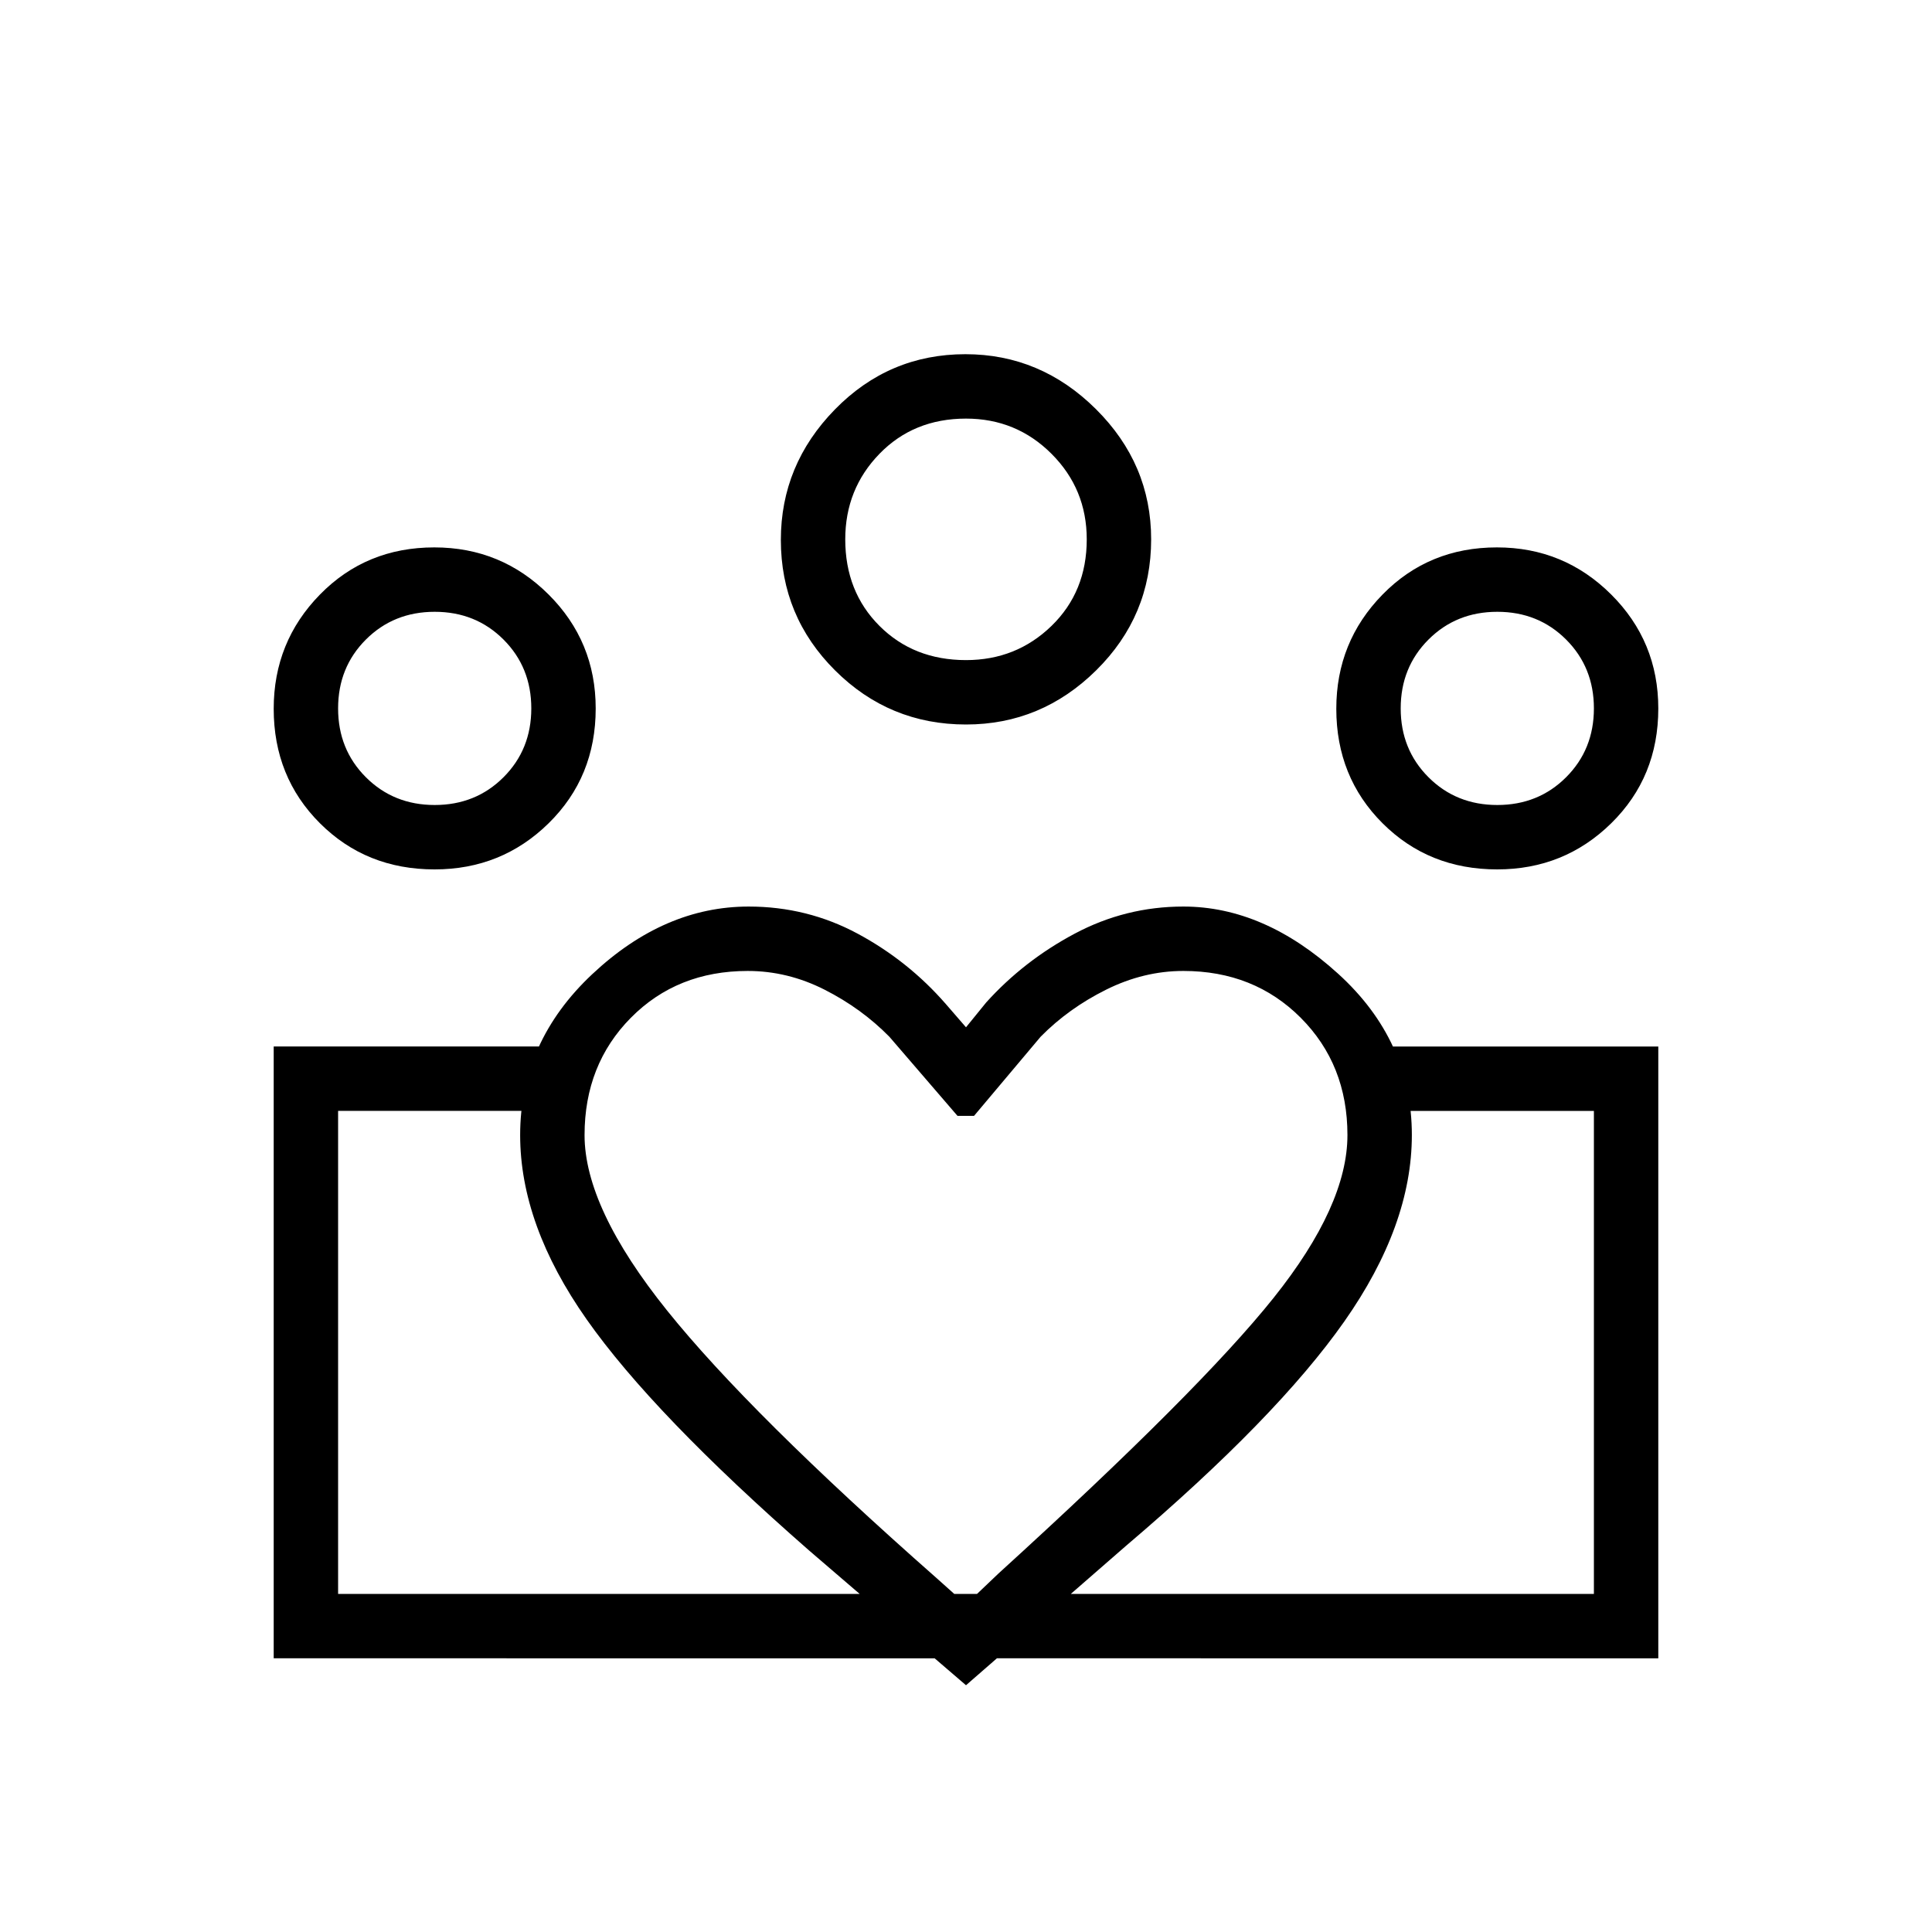 <svg xmlns="http://www.w3.org/2000/svg" height="20" viewBox="0 -960 960 960" width="20"><path d="M168-168v-240 240Zm624 0v-240 240Zm-48-392q20.4 0 34.2-13.8Q792-587.6 792-608q0-20.4-13.8-34.2Q764.4-656 744-656q-20.4 0-34.2 13.8Q696-628.4 696-608q0 20.4 13.8 34.2Q723.6-560 744-560Zm-.054 32q-34.023 0-56.985-22.948Q664-573.896 664-607.819q0-33.258 22.948-56.72Q709.896-688 743.819-688q33.258 0 56.72 23.349Q824-641.302 824-607.946q0 34.023-23.349 56.984Q777.302-528 743.946-528ZM480-632q25 0 42.5-17t17.5-43q0-25-17.5-42.5T480-752q-26 0-43 17.5T420-692q0 26 17 43t43 17Zm.012 32q-38.089 0-65.051-26.857Q388-653.713 388-691.717q0-37.36 26.856-64.822Q441.713-784 479.717-784q37.36 0 64.822 27.272Q572-729.456 572-692.012q0 38.089-27.272 65.05Q517.456-600 480.012-600Zm-189.55 204q0 36.154 41.038 87.231 41.039 51.077 133.885 132.923L480-162.769l16.154-15.385q100-91 136.692-136.945 36.692-45.945 36.692-80.901 0-35.007-23.213-58.273-23.213-23.265-58.325-23.265-19.694 0-38.386 9.307-18.691 9.308-32.537 23.385L484-405.538h-8.231l-33.846-39.308q-13.846-14.077-32.192-23.385-18.346-9.307-38.175-9.307-35.083 0-58.088 23.265-23.006 23.266-23.006 58.273Zm-32.001 0q0-46.308 35.808-79.923 35.808-33.616 77.731-33.616 29.109 0 54.208 13.5 25.1 13.5 43.792 34.962l10 11.538 10-12.307q18.725-20.77 44.016-34.231 25.292-13.462 53.984-13.462 40.154 0 76.846 33.325 36.693 33.325 36.693 80.214 0 44.846-33.577 92.654t-108.5 111.5L480-122.615l-77.923-66.923q-77.462-67.77-110.539-114.808-33.077-47.039-33.077-91.654ZM216-560q20.4 0 34.2-13.8Q264-587.6 264-608q0-20.4-13.8-34.2Q236.4-656 216-656q-20.4 0-34.2 13.8Q168-628.4 168-608q0 20.4 13.8 34.2Q195.6-560 216-560Zm267 424v-32h309v-240H691.077v-32H824v304H483Zm-315-32h315v32H136v-304h131.923v32H168v240Zm47.946-360q-34.023 0-56.985-22.948Q136-573.896 136-607.819q0-33.258 22.948-56.72Q181.896-688 215.819-688q33.258 0 56.72 23.349Q296-641.302 296-607.946q0 34.023-23.349 56.984Q249.302-528 215.946-528ZM480-692Zm-264 84Zm528 0Z"/></svg>